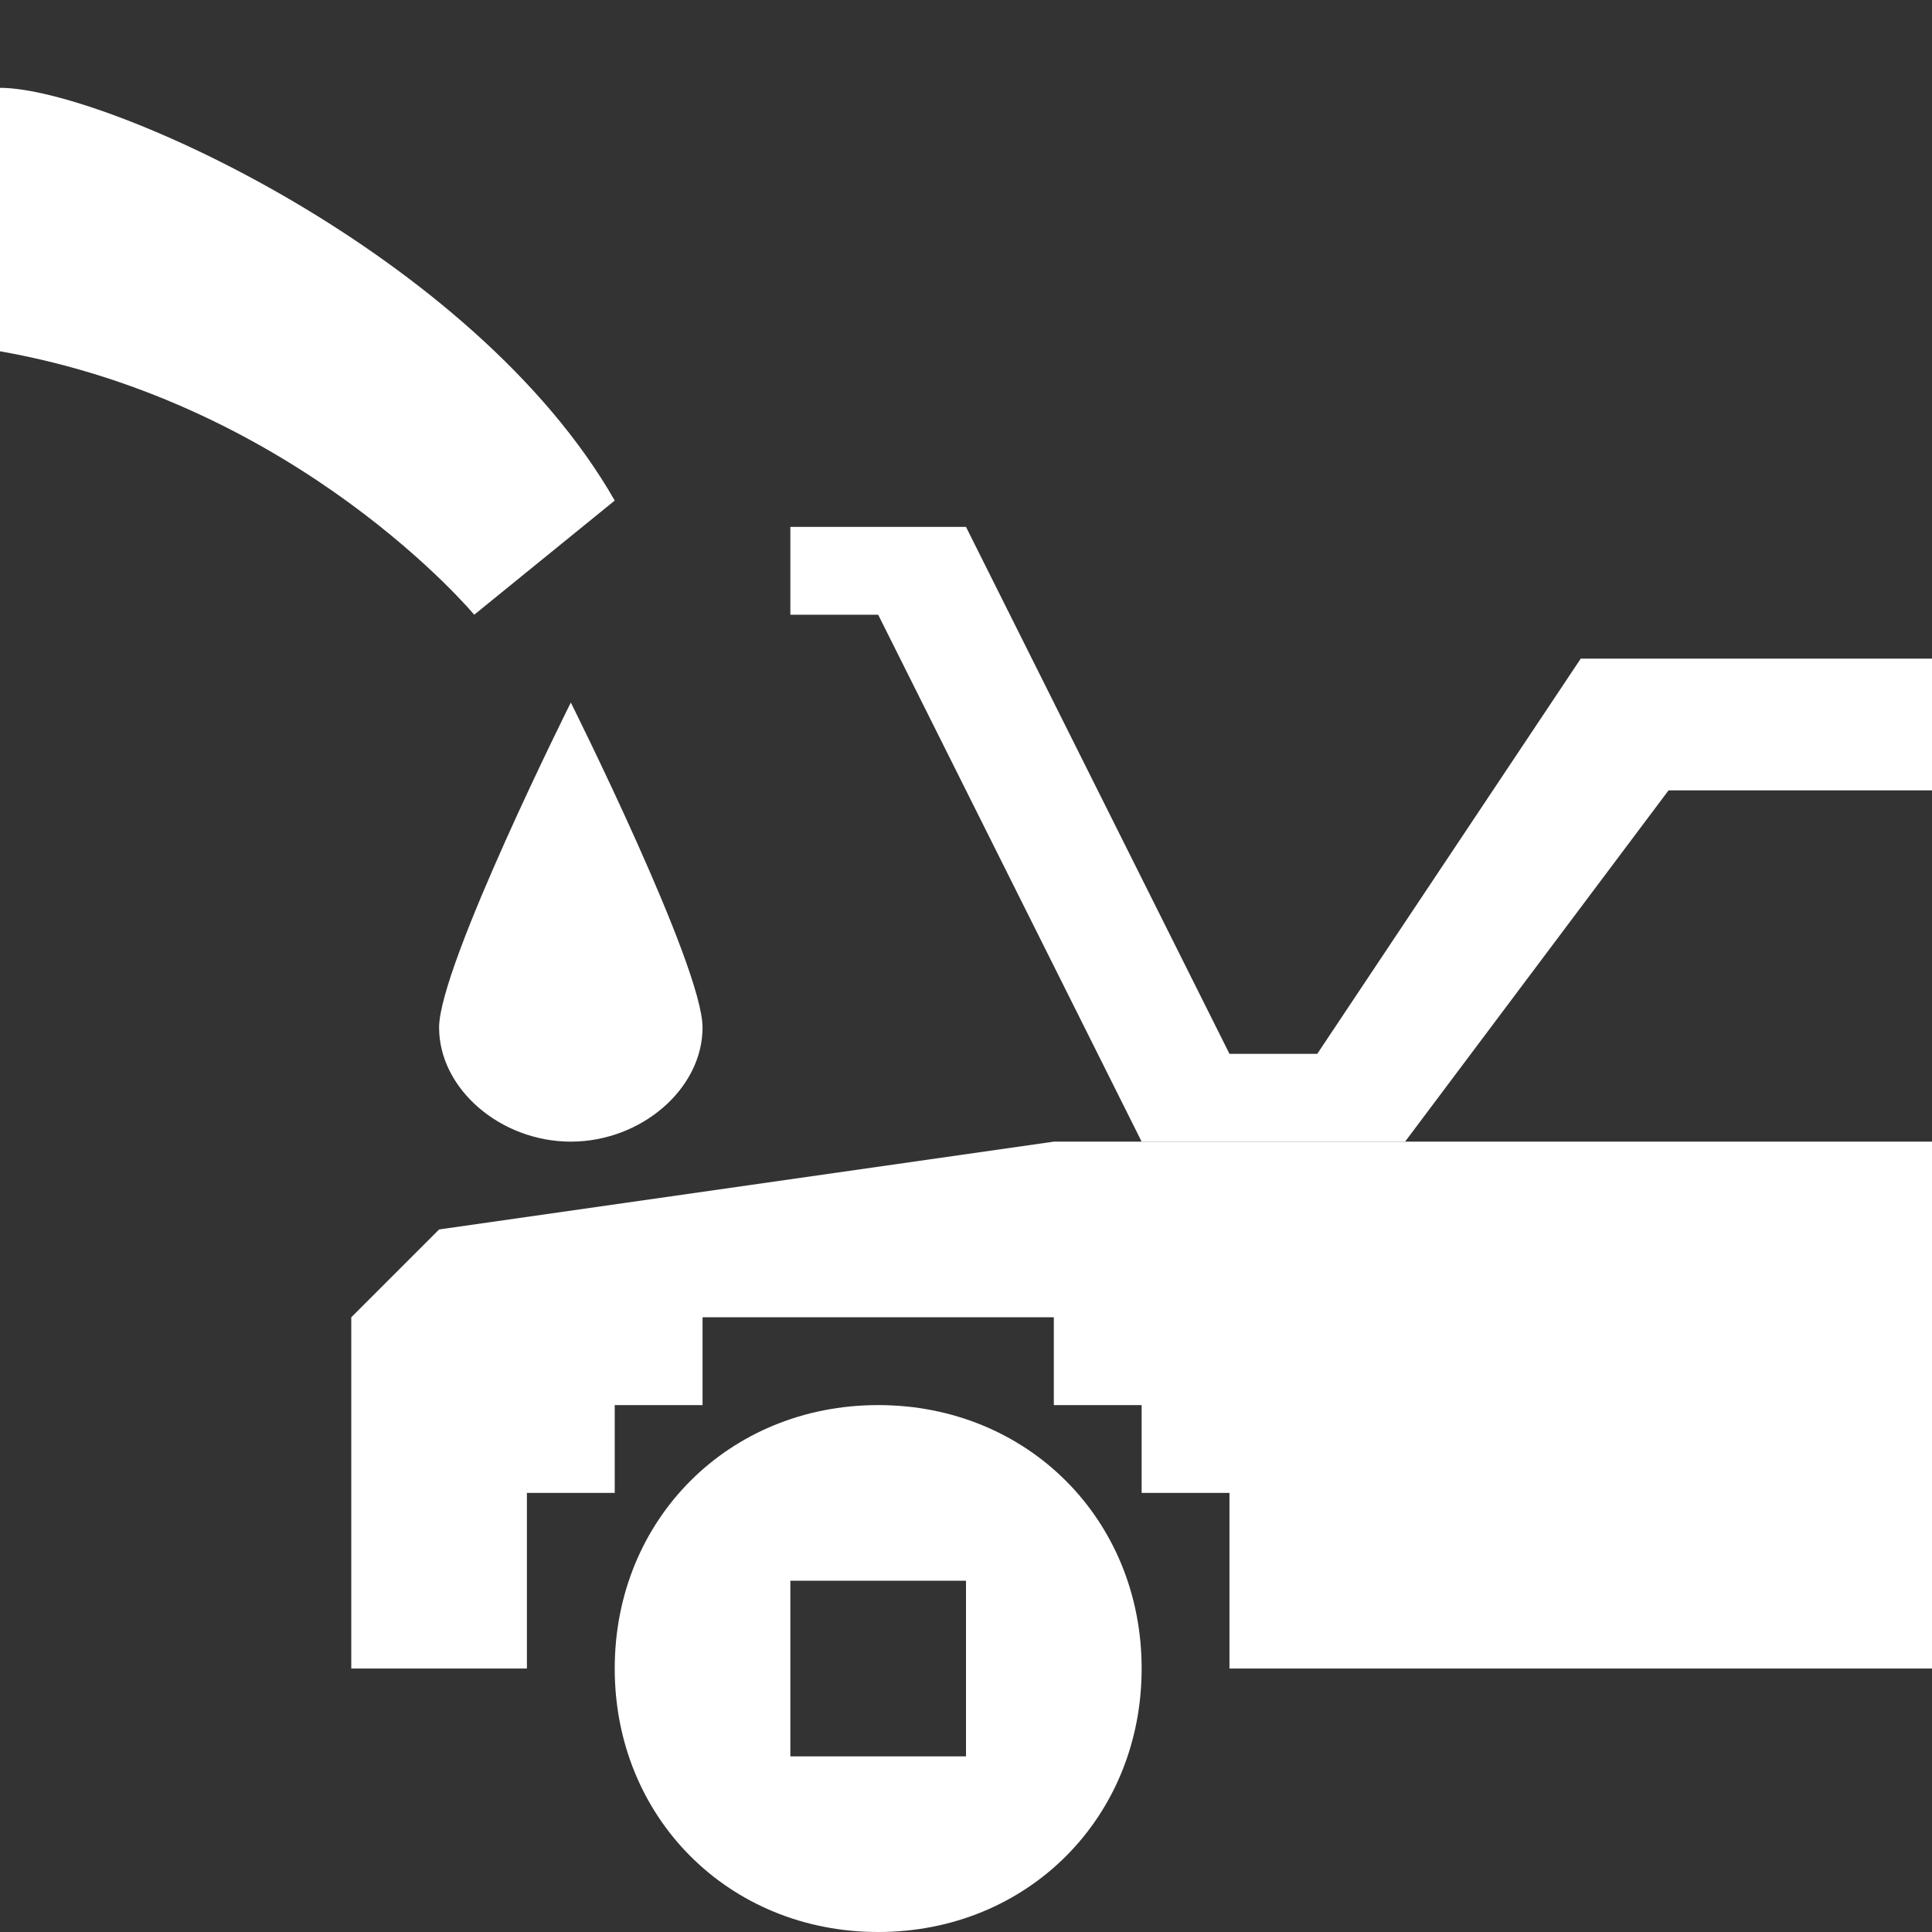 <?xml version="1.0" encoding="utf-8"?>
<!-- Generator: Adobe Illustrator 20.0.0, SVG Export Plug-In . SVG Version: 6.00 Build 0)  -->
<svg version="1.1" id="Icons" xmlns="http://www.w3.org/2000/svg" xmlns:xlink="http://www.w3.org/1999/xlink" x="0px" y="0px"
	 width="22px" height="22px" viewBox="0 0 22 22" enable-background="new 0 0 22 22" xml:space="preserve">
<rect x="0" y="0" width="22" height="22" fill="#333333" stroke="none"/>
<g>
	<path fill="#FFFFFF" d="M0,1c1.2,0,5.4,1.9,7,4.7L5.4,7c0,0-2-2.4-5.4-3V2V1z"/>
	<path fill="#FFFFFF" d="M5,11.7C5,12.4,5.7,13,6.5,13S8,12.4,8,11.7S6.5,8,6.5,8S5,11,5,11.7z"/>
	<polygon fill="#FFFFFF" points="4,19 4,15 5,14 12,13 22,13 22,19 14,19 14,17 13,17 13,16 12,16 12,15 8,15 8,16 7,16 7,17 6,17 6,19 	"/>
	<polygon fill="#FFFFFF" points="16,13 19,9 22,9 22,7.5 18,7.5 15,12 14,12 11,6 9,6 9,7 10,7 13,13 	"/>
	<path fill="#FFFFFF" d="M13,19c0,1.7-1.3,3-3,3s-3-1.3-3-3s1.3-3,3-3S13,17.3,13,19z M11,18H9v2h2V18z"/>
</g>
</svg>
